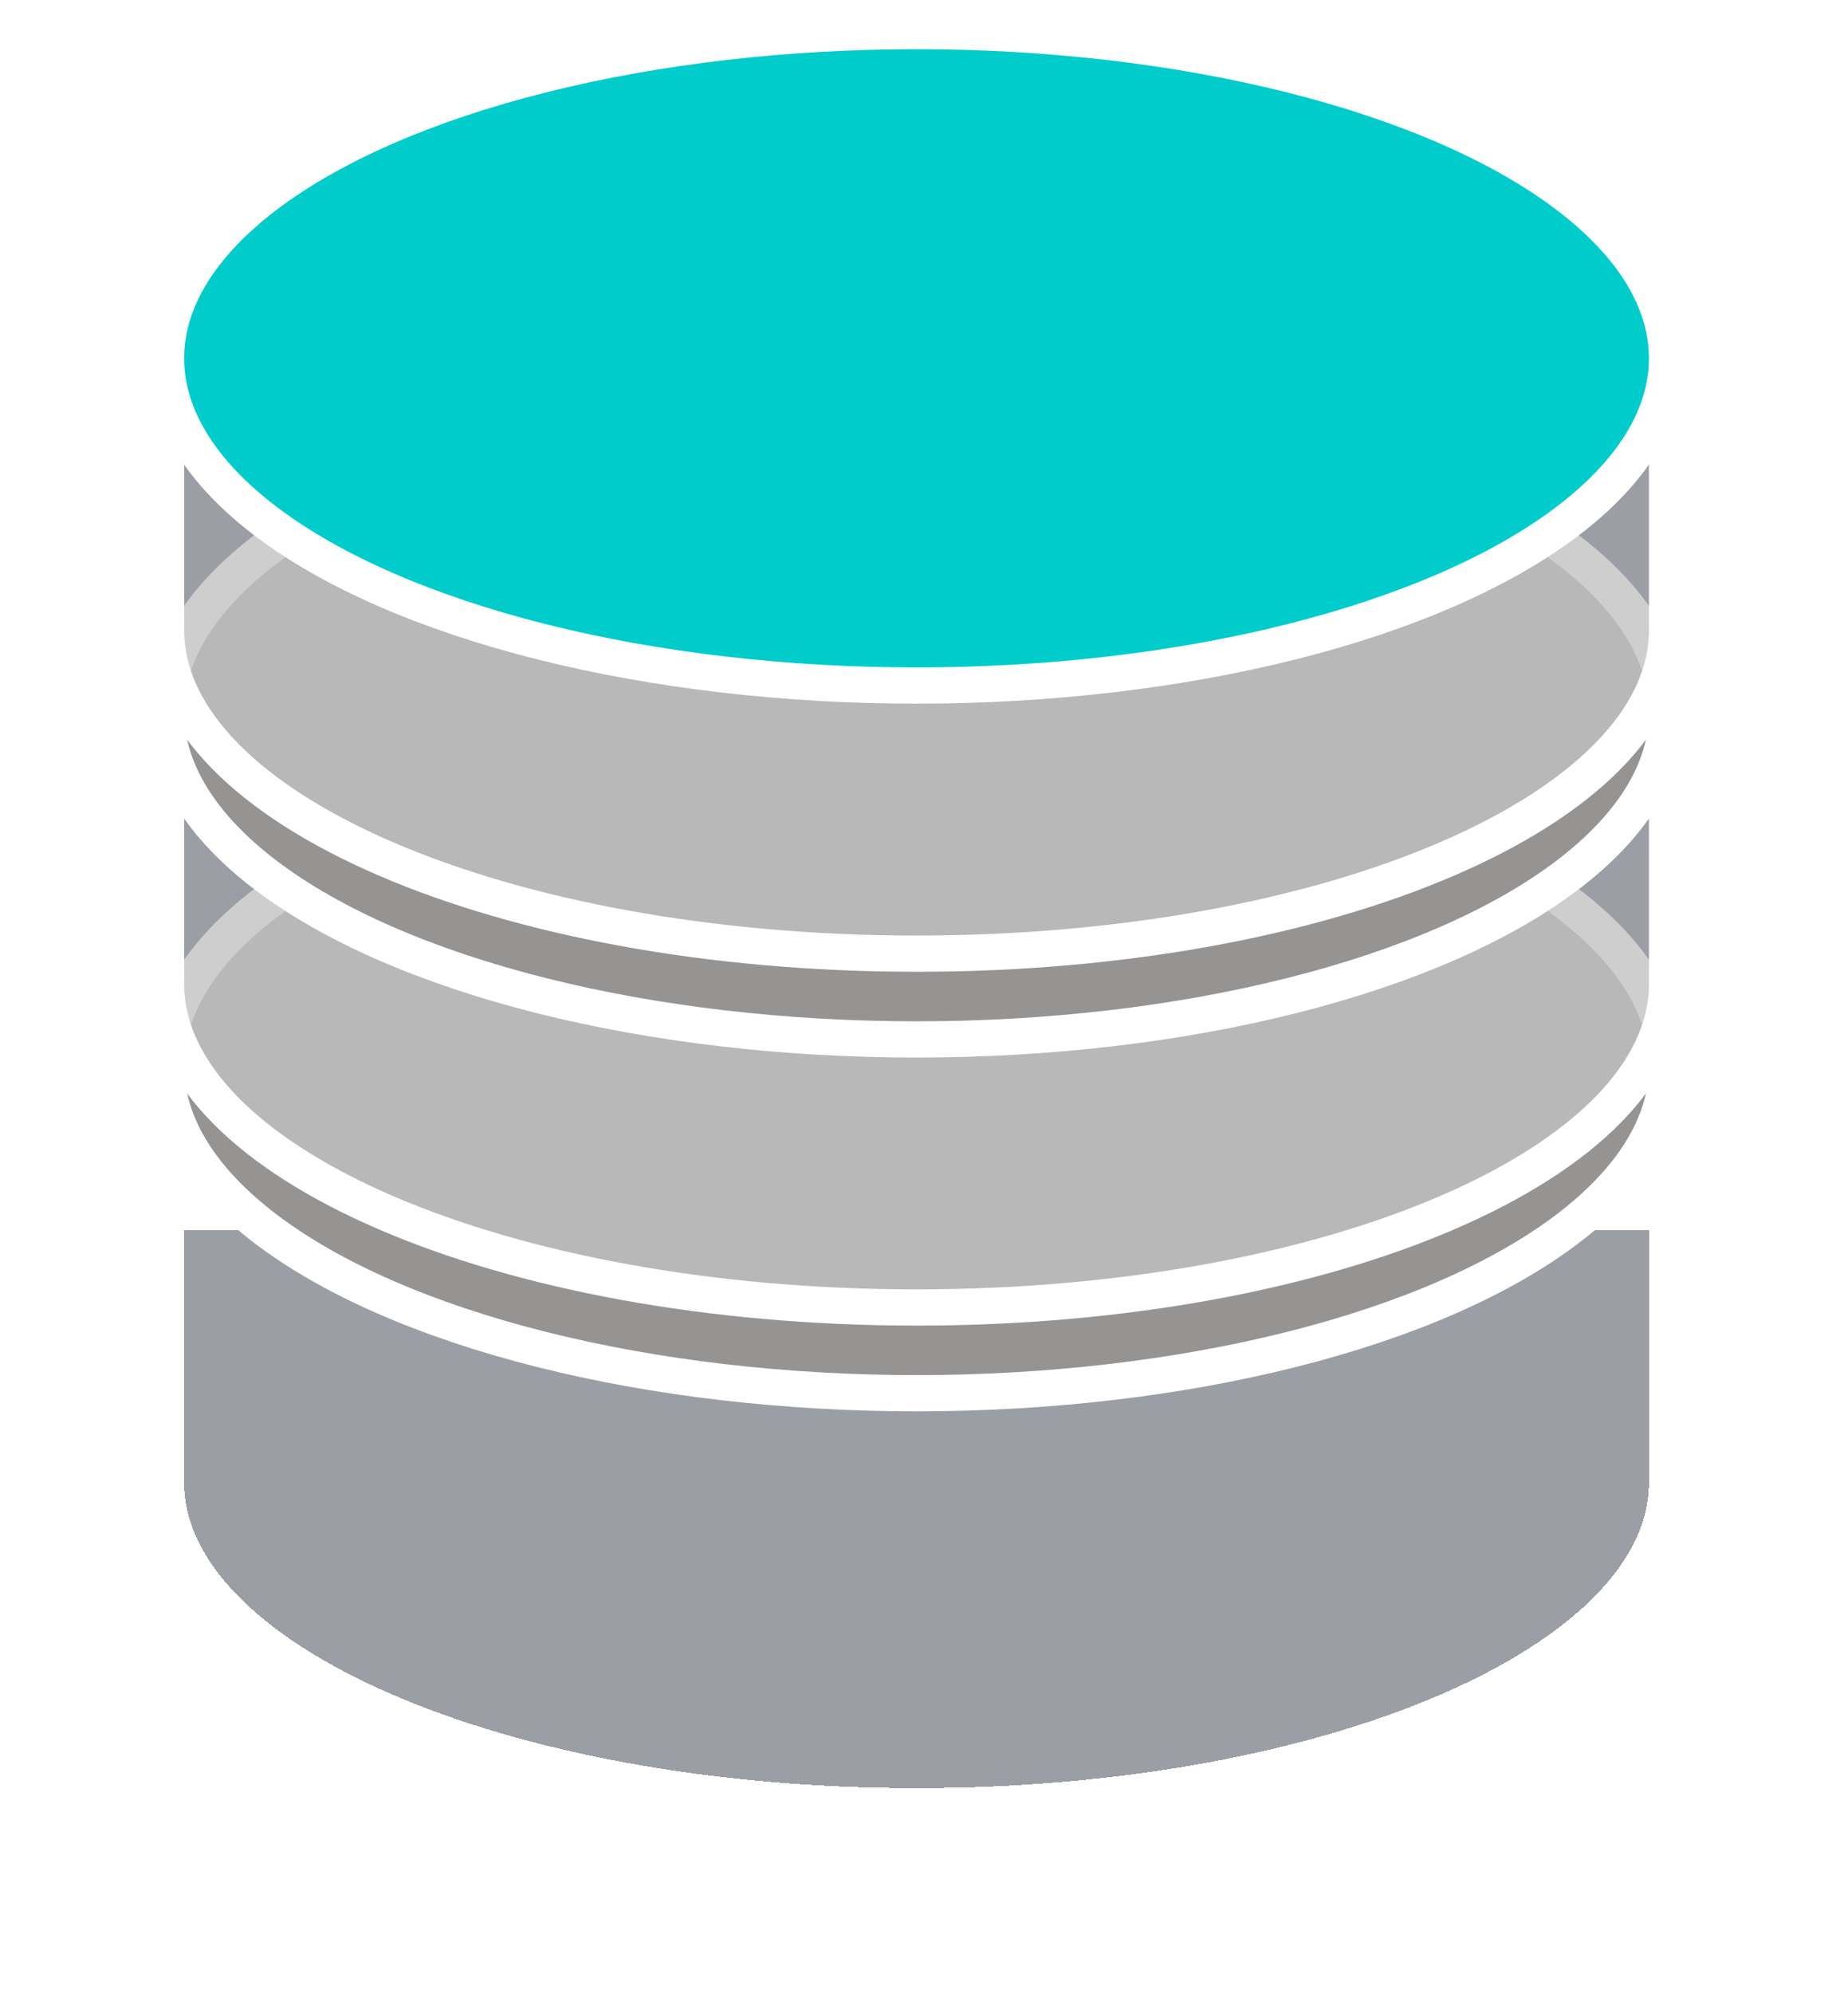 <svg width="51" height="55" viewBox="0 0 51 55" fill="none" xmlns="http://www.w3.org/2000/svg">
<g filter="url(#filter0_d_6_1522)">
<path d="M25.294 45.844C36.733 45.844 46.006 41.846 46.006 36.913V29.454H4.582V36.913C4.582 41.846 13.855 45.844 25.294 45.844Z" fill="#001034"/>
</g>
<path d="M25.294 36.081C36.733 36.081 46.006 32.082 46.006 27.15V19.69H4.582V27.15C4.582 32.082 13.855 36.081 25.294 36.081Z" fill="#001034"/>
<path d="M25.294 26.317C36.733 26.317 46.006 22.319 46.006 17.386V9.927H4.582V17.386C4.582 22.319 13.855 26.317 25.294 26.317Z" fill="#001034"/>
<g filter="url(#filter1_d_6_1522)">
<path d="M25.294 45.844C36.733 45.844 46.006 41.846 46.006 36.913V29.454H4.582V36.913C4.582 41.846 13.855 45.844 25.294 45.844Z" fill="#C2C2C2" fill-opacity="0.8" shape-rendering="crispEdges"/>
<path d="M25.294 45.844C36.733 45.844 46.006 41.846 46.006 36.913V29.454H4.582V36.913C4.582 41.846 13.855 45.844 25.294 45.844Z" stroke="white" shape-rendering="crispEdges"/>
</g>
<ellipse cx="25.294" cy="29.417" rx="20.712" ry="9.03" fill="#969393" stroke="white"/>
<path d="M25.294 36.081C36.733 36.081 46.006 32.082 46.006 27.15V19.69H4.582V27.15C4.582 32.082 13.855 36.081 25.294 36.081Z" fill="#C2C2C2" fill-opacity="0.8" stroke="white"/>
<ellipse cx="25.294" cy="19.654" rx="20.712" ry="9.03" fill="#969393" stroke="white"/>
<path d="M25.294 26.317C36.733 26.317 46.006 22.319 46.006 17.386V9.927H4.582V17.386C4.582 22.319 13.855 26.317 25.294 26.317Z" fill="#C2C2C2" fill-opacity="0.8" stroke="white"/>
<ellipse cx="25.294" cy="9.888" rx="20.712" ry="9.03" fill="#00CCCC" stroke="white"/>
<defs>
<filter id="filter0_d_6_1522" x="0.582" y="29.454" width="49.424" height="24.391" filterUnits="userSpaceOnUse" color-interpolation-filters="sRGB">
<feFlood flood-opacity="0" result="BackgroundImageFix"/>
<feColorMatrix in="SourceAlpha" type="matrix" values="0 0 0 0 0 0 0 0 0 0 0 0 0 0 0 0 0 0 127 0" result="hardAlpha"/>
<feOffset dy="4"/>
<feGaussianBlur stdDeviation="2"/>
<feComposite in2="hardAlpha" operator="out"/>
<feColorMatrix type="matrix" values="0 0 0 0 0 0 0 0 0 0 0 0 0 0 0 0 0 0 0.25 0"/>
<feBlend mode="normal" in2="BackgroundImageFix" result="effect1_dropShadow_6_1522"/>
<feBlend mode="normal" in="SourceGraphic" in2="effect1_dropShadow_6_1522" result="shape"/>
</filter>
<filter id="filter1_d_6_1522" x="0.082" y="28.954" width="50.424" height="25.391" filterUnits="userSpaceOnUse" color-interpolation-filters="sRGB">
<feFlood flood-opacity="0" result="BackgroundImageFix"/>
<feColorMatrix in="SourceAlpha" type="matrix" values="0 0 0 0 0 0 0 0 0 0 0 0 0 0 0 0 0 0 127 0" result="hardAlpha"/>
<feOffset dy="4"/>
<feGaussianBlur stdDeviation="2"/>
<feComposite in2="hardAlpha" operator="out"/>
<feColorMatrix type="matrix" values="0 0 0 0 0 0 0 0 0 0 0 0 0 0 0 0 0 0 0.25 0"/>
<feBlend mode="normal" in2="BackgroundImageFix" result="effect1_dropShadow_6_1522"/>
<feBlend mode="normal" in="SourceGraphic" in2="effect1_dropShadow_6_1522" result="shape"/>
</filter>
</defs>
</svg>
